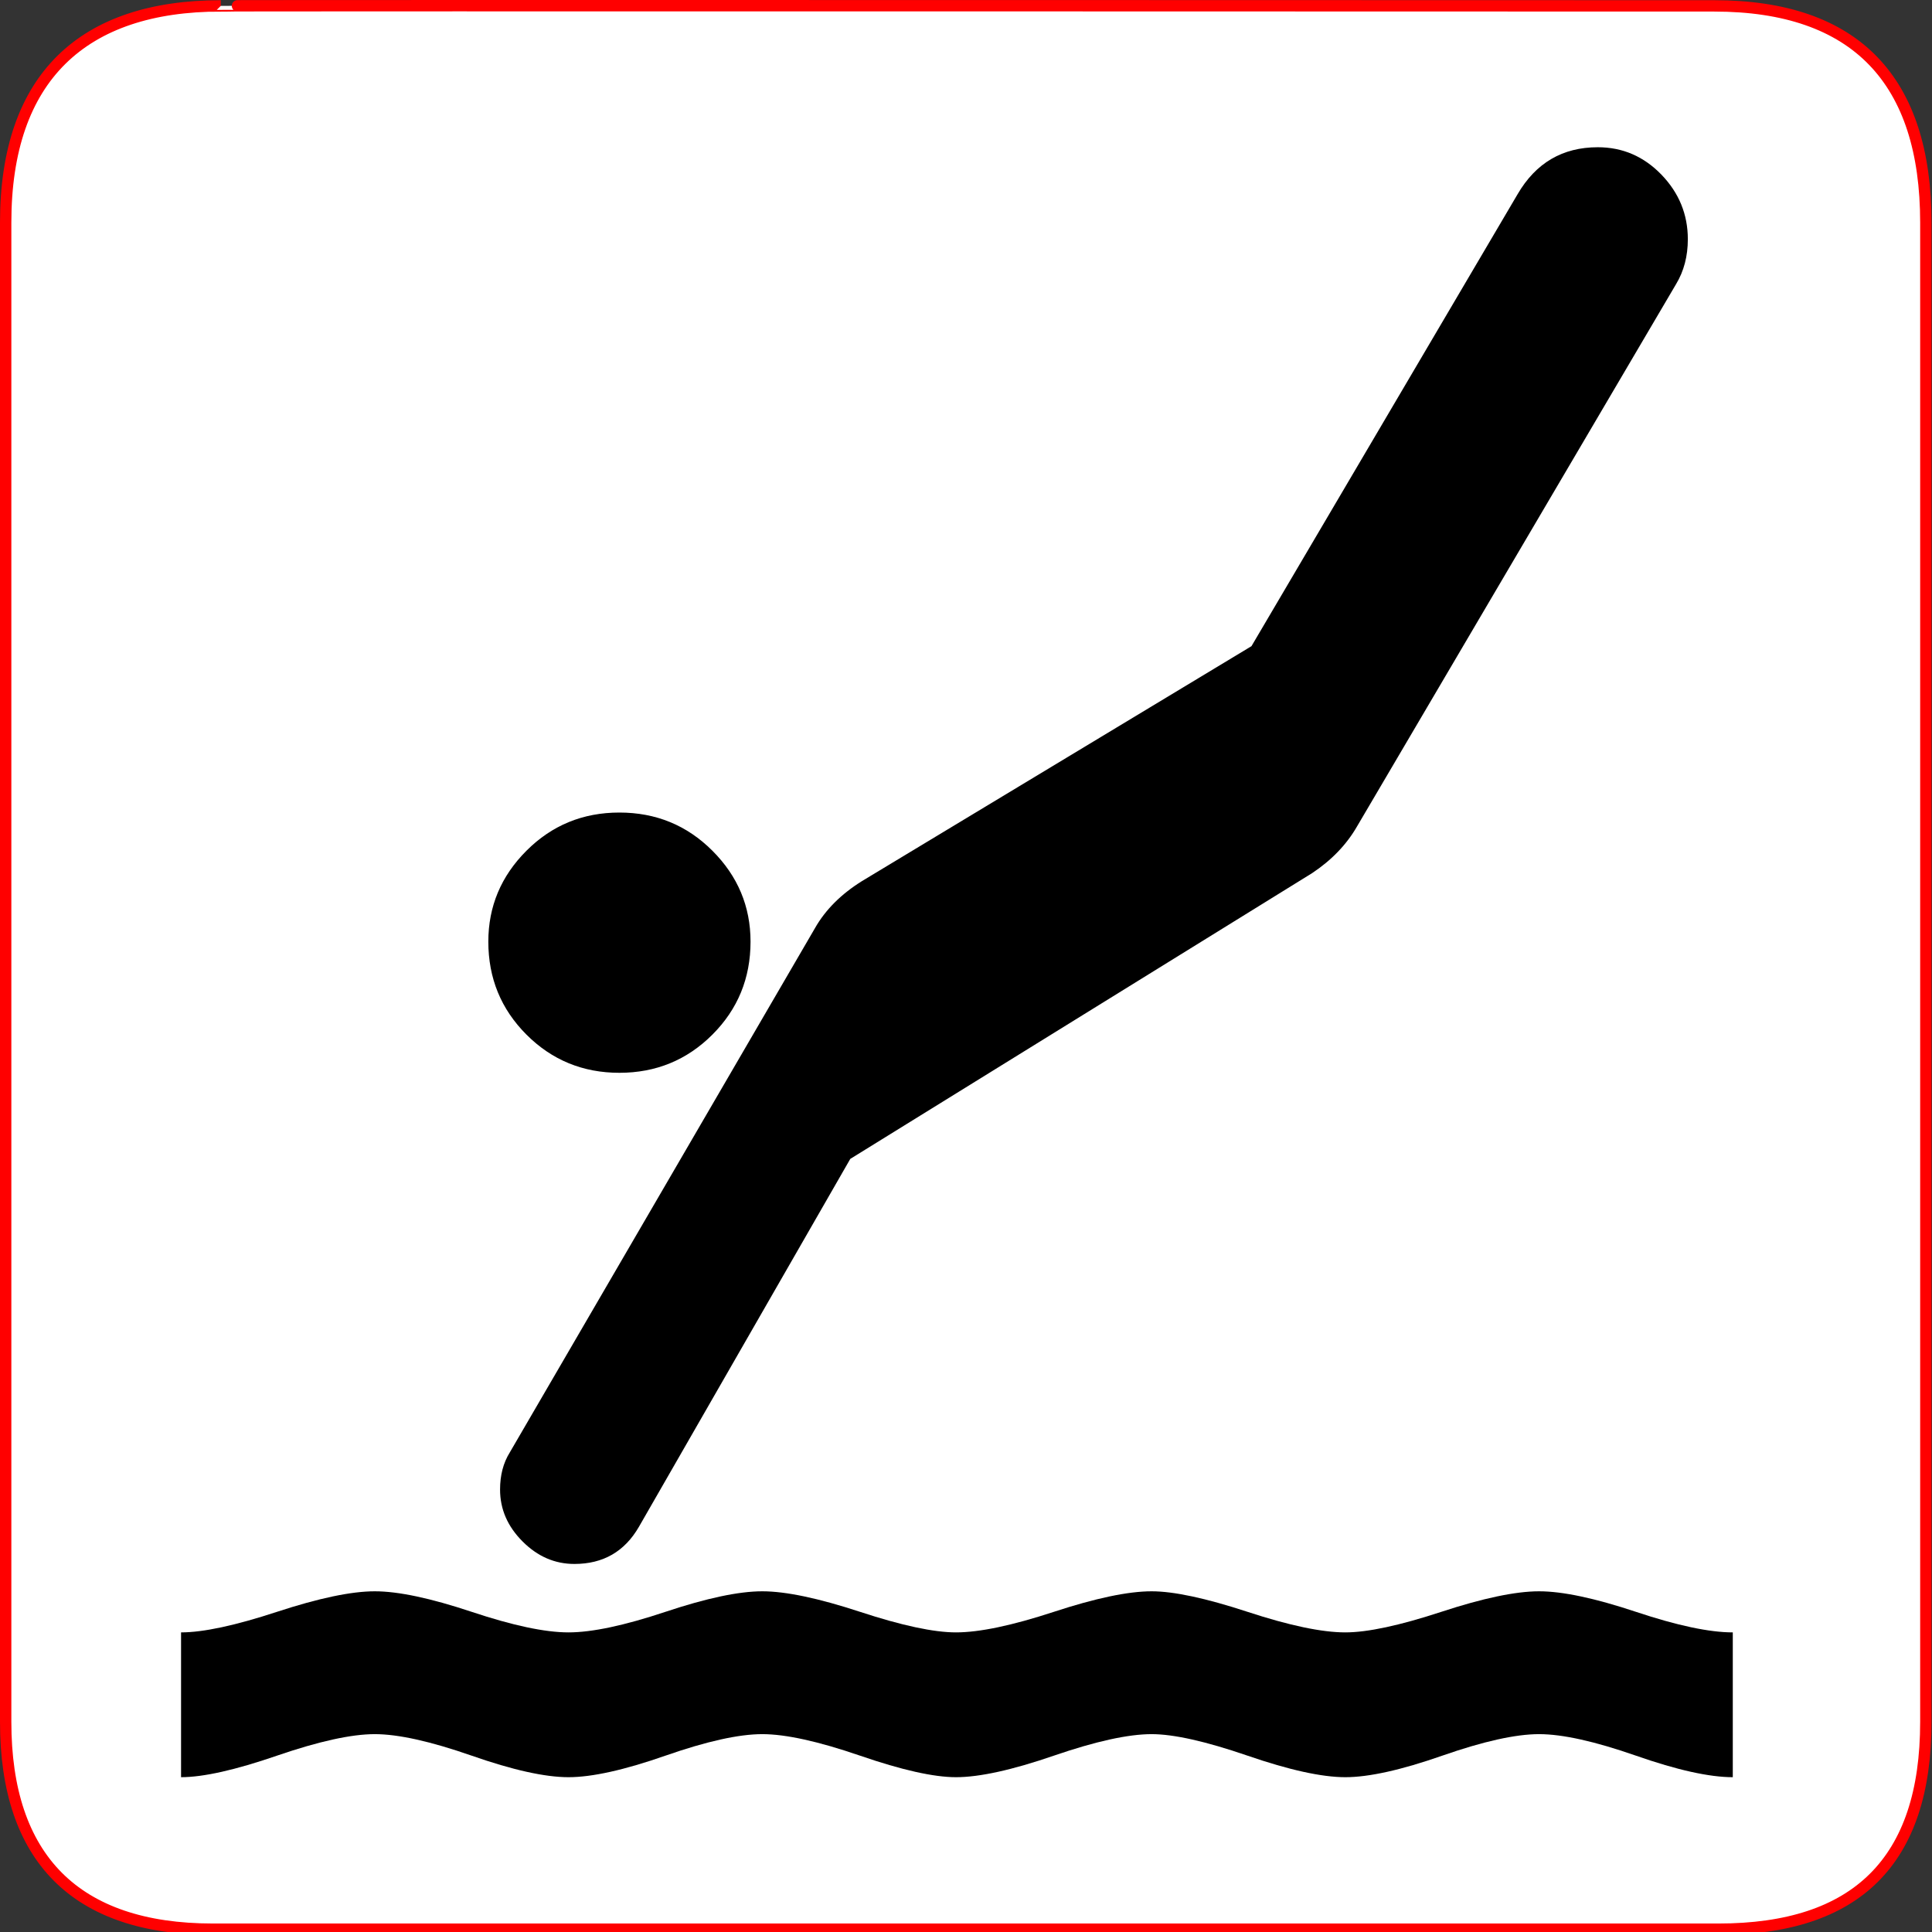 <?xml version="1.0" encoding="UTF-8" standalone="no"?>
<!-- Created with Inkscape (http://www.inkscape.org/) -->
<svg
   xmlns:dc="http://purl.org/dc/elements/1.1/"
   xmlns:cc="http://creativecommons.org/ns#"
   xmlns:rdf="http://www.w3.org/1999/02/22-rdf-syntax-ns#"
   xmlns:svg="http://www.w3.org/2000/svg"
   xmlns="http://www.w3.org/2000/svg"
   xmlns:sodipodi="http://sodipodi.sourceforge.net/DTD/sodipodi-0.dtd"
   xmlns:inkscape="http://www.inkscape.org/namespaces/inkscape"
   version="1.0"
   width="580"
   height="580"
   id="svg2"
   sodipodi:version="0.32"
   inkscape:version="0.46"
   sodipodi:docname="sport_diving.svg"
   sodipodi:docbase="s:\Data\FacilityIcons"
   inkscape:output_extension="org.inkscape.output.svg.inkscape">
  <rect width="100%" height="100%" fill="#333333" stroke="none"/>
  <sodipodi:namedview
     inkscape:window-height="947"
     inkscape:window-width="1048"
     inkscape:pageshadow="2"
     inkscape:pageopacity="0.0"
     guidetolerance="10.0"
     gridtolerance="10.0"
     objecttolerance="10.0"
     borderopacity="1.0"
     bordercolor="#666666"
     pagecolor="#ffffff"
     id="base"
     inkscape:zoom="0.92167712"
     inkscape:cx="301.5186"
     inkscape:cy="281.19503"
     inkscape:window-x="91"
     inkscape:window-y="25"
     inkscape:current-layer="svg2"
     showgrid="false" />
  <defs
     id="defs4">
    <inkscape:perspective
       sodipodi:type="inkscape:persp3d"
       inkscape:vp_x="0 : 290 : 1"
       inkscape:vp_y="0 : 1000 : 0"
       inkscape:vp_z="580 : 290 : 1"
       inkscape:persp3d-origin="290 : 193.33333 : 1"
       id="perspective2441" />
    <inkscape:perspective
       id="perspective3452"
       inkscape:persp3d-origin="30 : 20 : 1"
       inkscape:vp_z="60 : 30 : 1"
       inkscape:vp_y="0 : 1000 : 0"
       inkscape:vp_x="0 : 30 : 1"
       sodipodi:type="inkscape:persp3d" />
    <symbol
       viewBox="244.5 110 489 219.9"
       id="symbol-university">
      <path
         id="path4460"
         d="M79,43l57,119c0,0,21-96,104-96s124,106,124,106l43-133l82-17L0,17L79,43z" />
      <path
         id="path4462"
         d="M94,176l-21,39"
         stroke-width="20"
         stroke="#000000"
         fill="none" />
      <path
         id="path4464"
         d="M300,19c0,10.5-22.6,19-50.5,19S199,29.5,199,19s22.6-19,50.5-19S300,8.5,300,19z" />
      <path
         id="path4466"
         d="M112,216l-16-38L64,88c0,0-9-8-4-35s16-24,16-24"
         stroke-width="20"
         stroke="#000000"
         ill="none" />
    </symbol>
    <inkscape:perspective
       id="perspective4471"
       inkscape:persp3d-origin="372.04724 : 350.78739 : 1"
       inkscape:vp_z="744.09448 : 526.18109 : 1"
       inkscape:vp_y="0 : 1000 : 0"
       inkscape:vp_x="0 : 526.18109 : 1"
       sodipodi:type="inkscape:persp3d" />
    <inkscape:perspective
       id="perspective4668"
       inkscape:persp3d-origin="6 : 4 : 1"
       inkscape:vp_z="12 : 6 : 1"
       inkscape:vp_y="0 : 1000 : 0"
       inkscape:vp_x="0 : 6 : 1"
       sodipodi:type="inkscape:persp3d" />
  </defs>
  <g
     id="g1327">
    <path
       d="M 66.275,1.768 C 24.94,1.768 1.704,23.139 1.704,66.804 L 1.704,516.927 C 1.704,557.771 22.599,579.156 63.896,579.156 L 515.92,579.156 C 557.227,579.156 578.149,558.841 578.149,516.927 L 578.149,66.804 C 578.149,24.203 557.227,1.768 514.628,1.768 C 514.624,1.768 66.133,1.625 66.275,1.768 z "
       style="fill:#fff;stroke:#f00;stroke-width:3.408"
       id="path1329" />
  </g>
  <path
     transform="matrix(14.686,0,0,14.686,565.766,1146.064)"
     style="font-size:40px;font-style:normal;font-variant:normal;font-weight:normal;font-stretch:normal;text-align:start;line-height:125%;writing-mode:lr-tb;text-anchor:start;fill:#000;;fill-opacity:1;stroke:none;stroke-width:1px;stroke-linecap:butt;stroke-linejoin:miter;stroke-opacity:1;font-family:NPSPICT3;-inkscape-font-specification:NPSPICT3"
     d="M -30.863,-42.589 C -30.383,-42.589 -29.723,-42.442 -28.882,-42.149 C -28.042,-41.855 -27.382,-41.709 -26.903,-41.709 C -26.423,-41.709 -25.763,-41.855 -24.922,-42.149 C -24.082,-42.442 -23.422,-42.589 -22.942,-42.589 C -22.463,-42.589 -21.796,-42.442 -20.943,-42.149 C -20.09,-41.855 -19.436,-41.709 -18.982,-41.709 C -18.503,-41.709 -17.836,-41.855 -16.982,-42.149 C -16.129,-42.442 -15.462,-42.589 -14.983,-42.589 C -14.53,-42.589 -13.876,-42.442 -13.022,-42.149 C -12.169,-41.855 -11.502,-41.709 -11.023,-41.709 C -10.543,-41.709 -9.883,-41.855 -9.042,-42.149 C -8.202,-42.442 -7.542,-42.589 -7.063,-42.589 C -6.583,-42.589 -5.923,-42.442 -5.082,-42.149 C -4.242,-41.855 -3.582,-41.709 -3.103,-41.709 L -3.103,-44.669 C -3.582,-44.669 -4.242,-44.809 -5.082,-45.089 C -5.923,-45.369 -6.583,-45.509 -7.063,-45.509 C -7.542,-45.509 -8.209,-45.369 -9.062,-45.089 C -9.916,-44.809 -10.57,-44.669 -11.023,-44.669 C -11.502,-44.669 -12.169,-44.809 -13.022,-45.089 C -13.876,-45.369 -14.53,-45.509 -14.983,-45.509 C -15.462,-45.509 -16.129,-45.369 -16.982,-45.089 C -17.836,-44.809 -18.503,-44.669 -18.982,-44.669 C -19.436,-44.669 -20.09,-44.809 -20.943,-45.089 C -21.796,-45.369 -22.463,-45.509 -22.942,-45.509 C -23.422,-45.509 -24.082,-45.369 -24.922,-45.089 C -25.763,-44.809 -26.423,-44.669 -26.903,-44.669 C -27.382,-44.669 -28.042,-44.809 -28.882,-45.089 C -29.723,-45.369 -30.383,-45.509 -30.863,-45.509 C -31.342,-45.509 -32.009,-45.369 -32.863,-45.089 C -33.716,-44.809 -34.37,-44.669 -34.823,-44.669 L -34.823,-41.709 C -34.37,-41.709 -33.716,-41.855 -32.863,-42.149 C -32.009,-42.442 -31.342,-42.589 -30.863,-42.589 L -30.863,-42.589 z M -25.863,-56.108 C -25.116,-56.108 -24.482,-56.368 -23.962,-56.888 C -23.442,-57.408 -23.182,-58.042 -23.182,-58.789 C -23.182,-59.508 -23.442,-60.128 -23.962,-60.648 C -24.482,-61.168 -25.116,-61.428 -25.863,-61.428 C -26.609,-61.428 -27.242,-61.168 -27.762,-60.648 C -28.282,-60.128 -28.542,-59.508 -28.542,-58.789 C -28.542,-58.042 -28.282,-57.408 -27.762,-56.888 C -27.242,-56.368 -26.609,-56.108 -25.863,-56.108 L -25.863,-56.108 z M -26.782,-46.068 C -26.195,-46.068 -25.756,-46.321 -25.463,-46.828 L -21.143,-54.348 L -11.703,-60.189 C -11.303,-60.455 -10.996,-60.775 -10.782,-61.148 L -4.263,-72.229 C -4.102,-72.495 -4.022,-72.801 -4.022,-73.148 C -4.022,-73.655 -4.202,-74.095 -4.562,-74.468 C -4.923,-74.841 -5.356,-75.028 -5.863,-75.028 C -6.582,-75.028 -7.129,-74.708 -7.502,-74.068 L -12.942,-64.829 L -20.902,-60.028 C -21.329,-59.762 -21.65,-59.442 -21.863,-59.068 L -28.103,-48.348 C -28.236,-48.135 -28.302,-47.882 -28.302,-47.589 C -28.302,-47.188 -28.149,-46.835 -27.842,-46.528 C -27.536,-46.221 -27.183,-46.068 -26.782,-46.068 L -26.782,-46.068 z"
     id="flowRoot3192" />
</svg>
